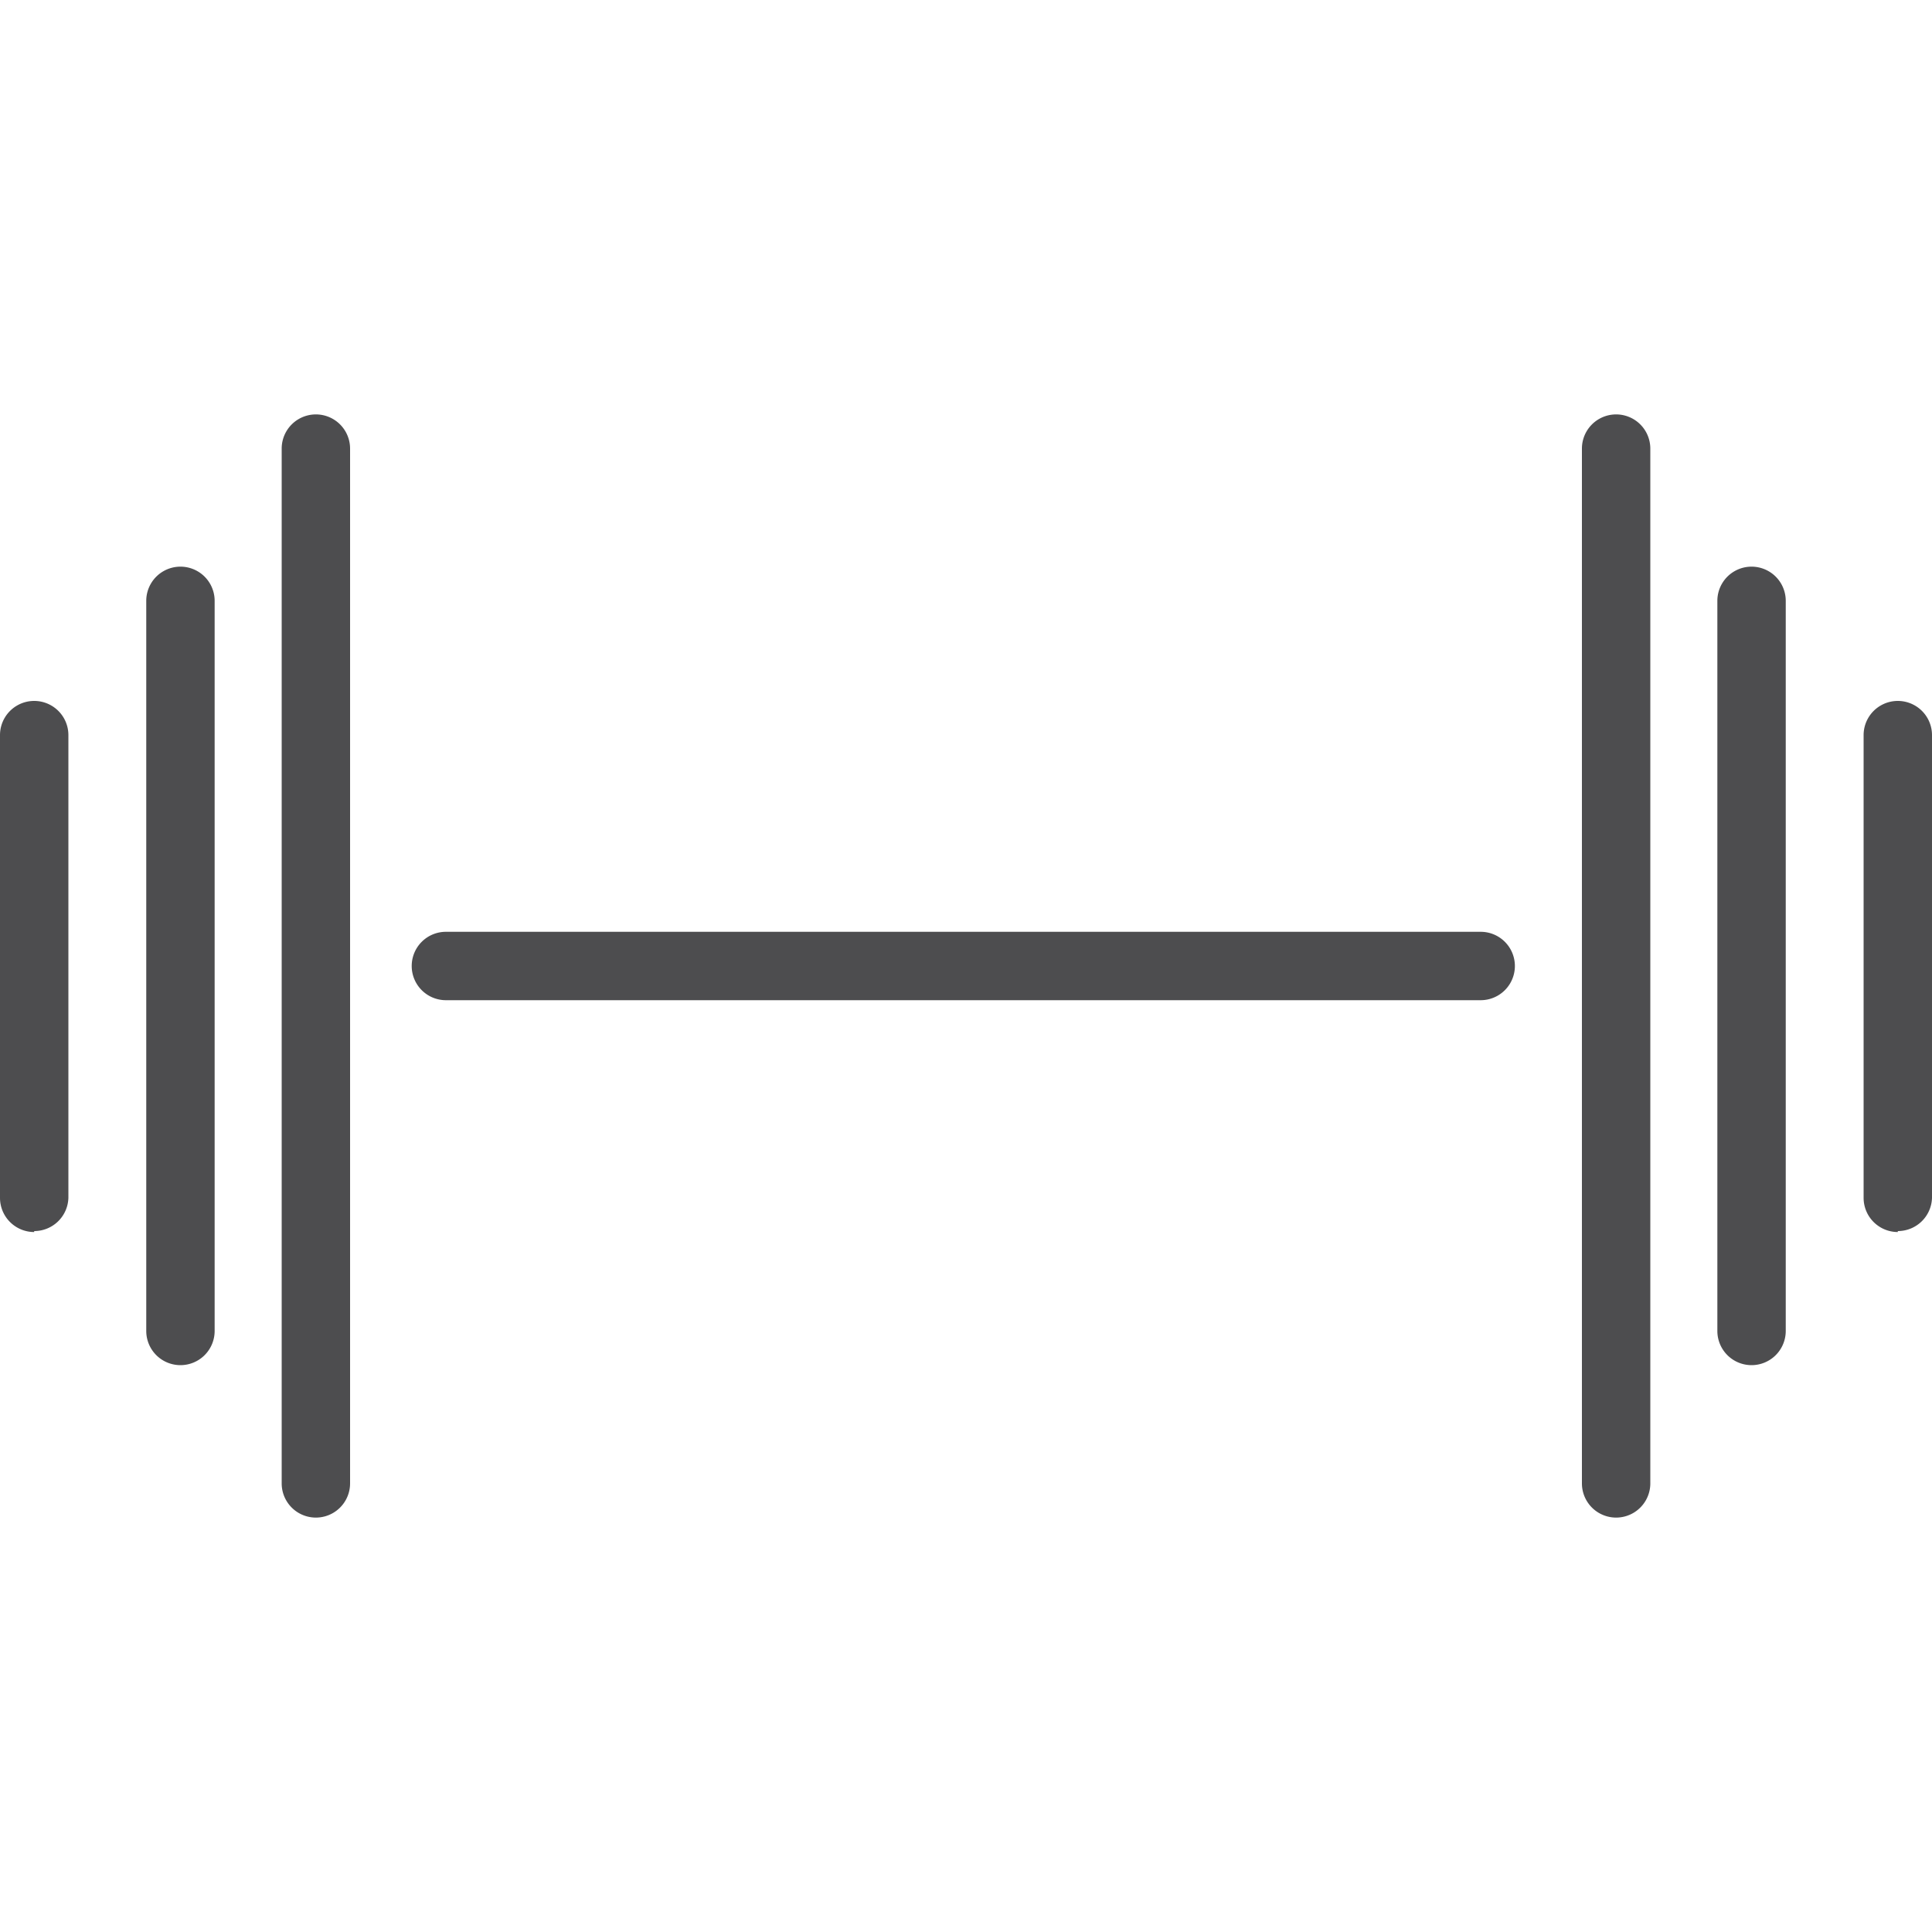 <svg xmlns="http://www.w3.org/2000/svg" viewBox="0 0 100 100"><defs><style>.cls-1{fill:none;}.cls-2{fill:#4d4d4f;}</style></defs><title>weightgrey</title><g id="Layer_2" data-name="Layer 2"><g id="Layer_1-2" data-name="Layer 1"><rect class="cls-1" width="100" height="100"/><path class="cls-2" d="M21.31,50a1.77,1.77,0,0,0,1.77,1.77H76.64a1.77,1.77,0,0,0,0-3.54H23.08A1.77,1.77,0,0,0,21.31,50"/><path class="cls-2" d="M85.42,76.78V23.22a1.77,1.77,0,1,0-3.54,0V76.78a1.77,1.77,0,1,0,3.54,0"/><path class="cls-2" d="M90.66,70.66a1.77,1.77,0,0,0,1.77-1.77V31.1a1.77,1.77,0,0,0-3.54,0V68.89a1.77,1.77,0,0,0,1.77,1.77"/><path class="cls-2" d="M98.23,63.72A1.77,1.77,0,0,0,100,62V38.05a1.77,1.77,0,1,0-3.54,0V62a1.77,1.77,0,0,0,1.77,1.77"/><path class="cls-2" d="M14.58,23.22V76.78a1.77,1.77,0,0,0,3.54,0V23.22a1.77,1.77,0,0,0-3.54,0"/><path class="cls-2" d="M9.34,70.66a1.77,1.77,0,0,0,1.77-1.77V31.1a1.77,1.77,0,1,0-3.54,0V68.89a1.77,1.77,0,0,0,1.77,1.77"/><path class="cls-2" d="M1.77,63.72A1.77,1.77,0,0,0,3.54,62V38.05a1.77,1.77,0,0,0-3.54,0V62a1.77,1.77,0,0,0,1.77,1.77"/></g></g></svg>